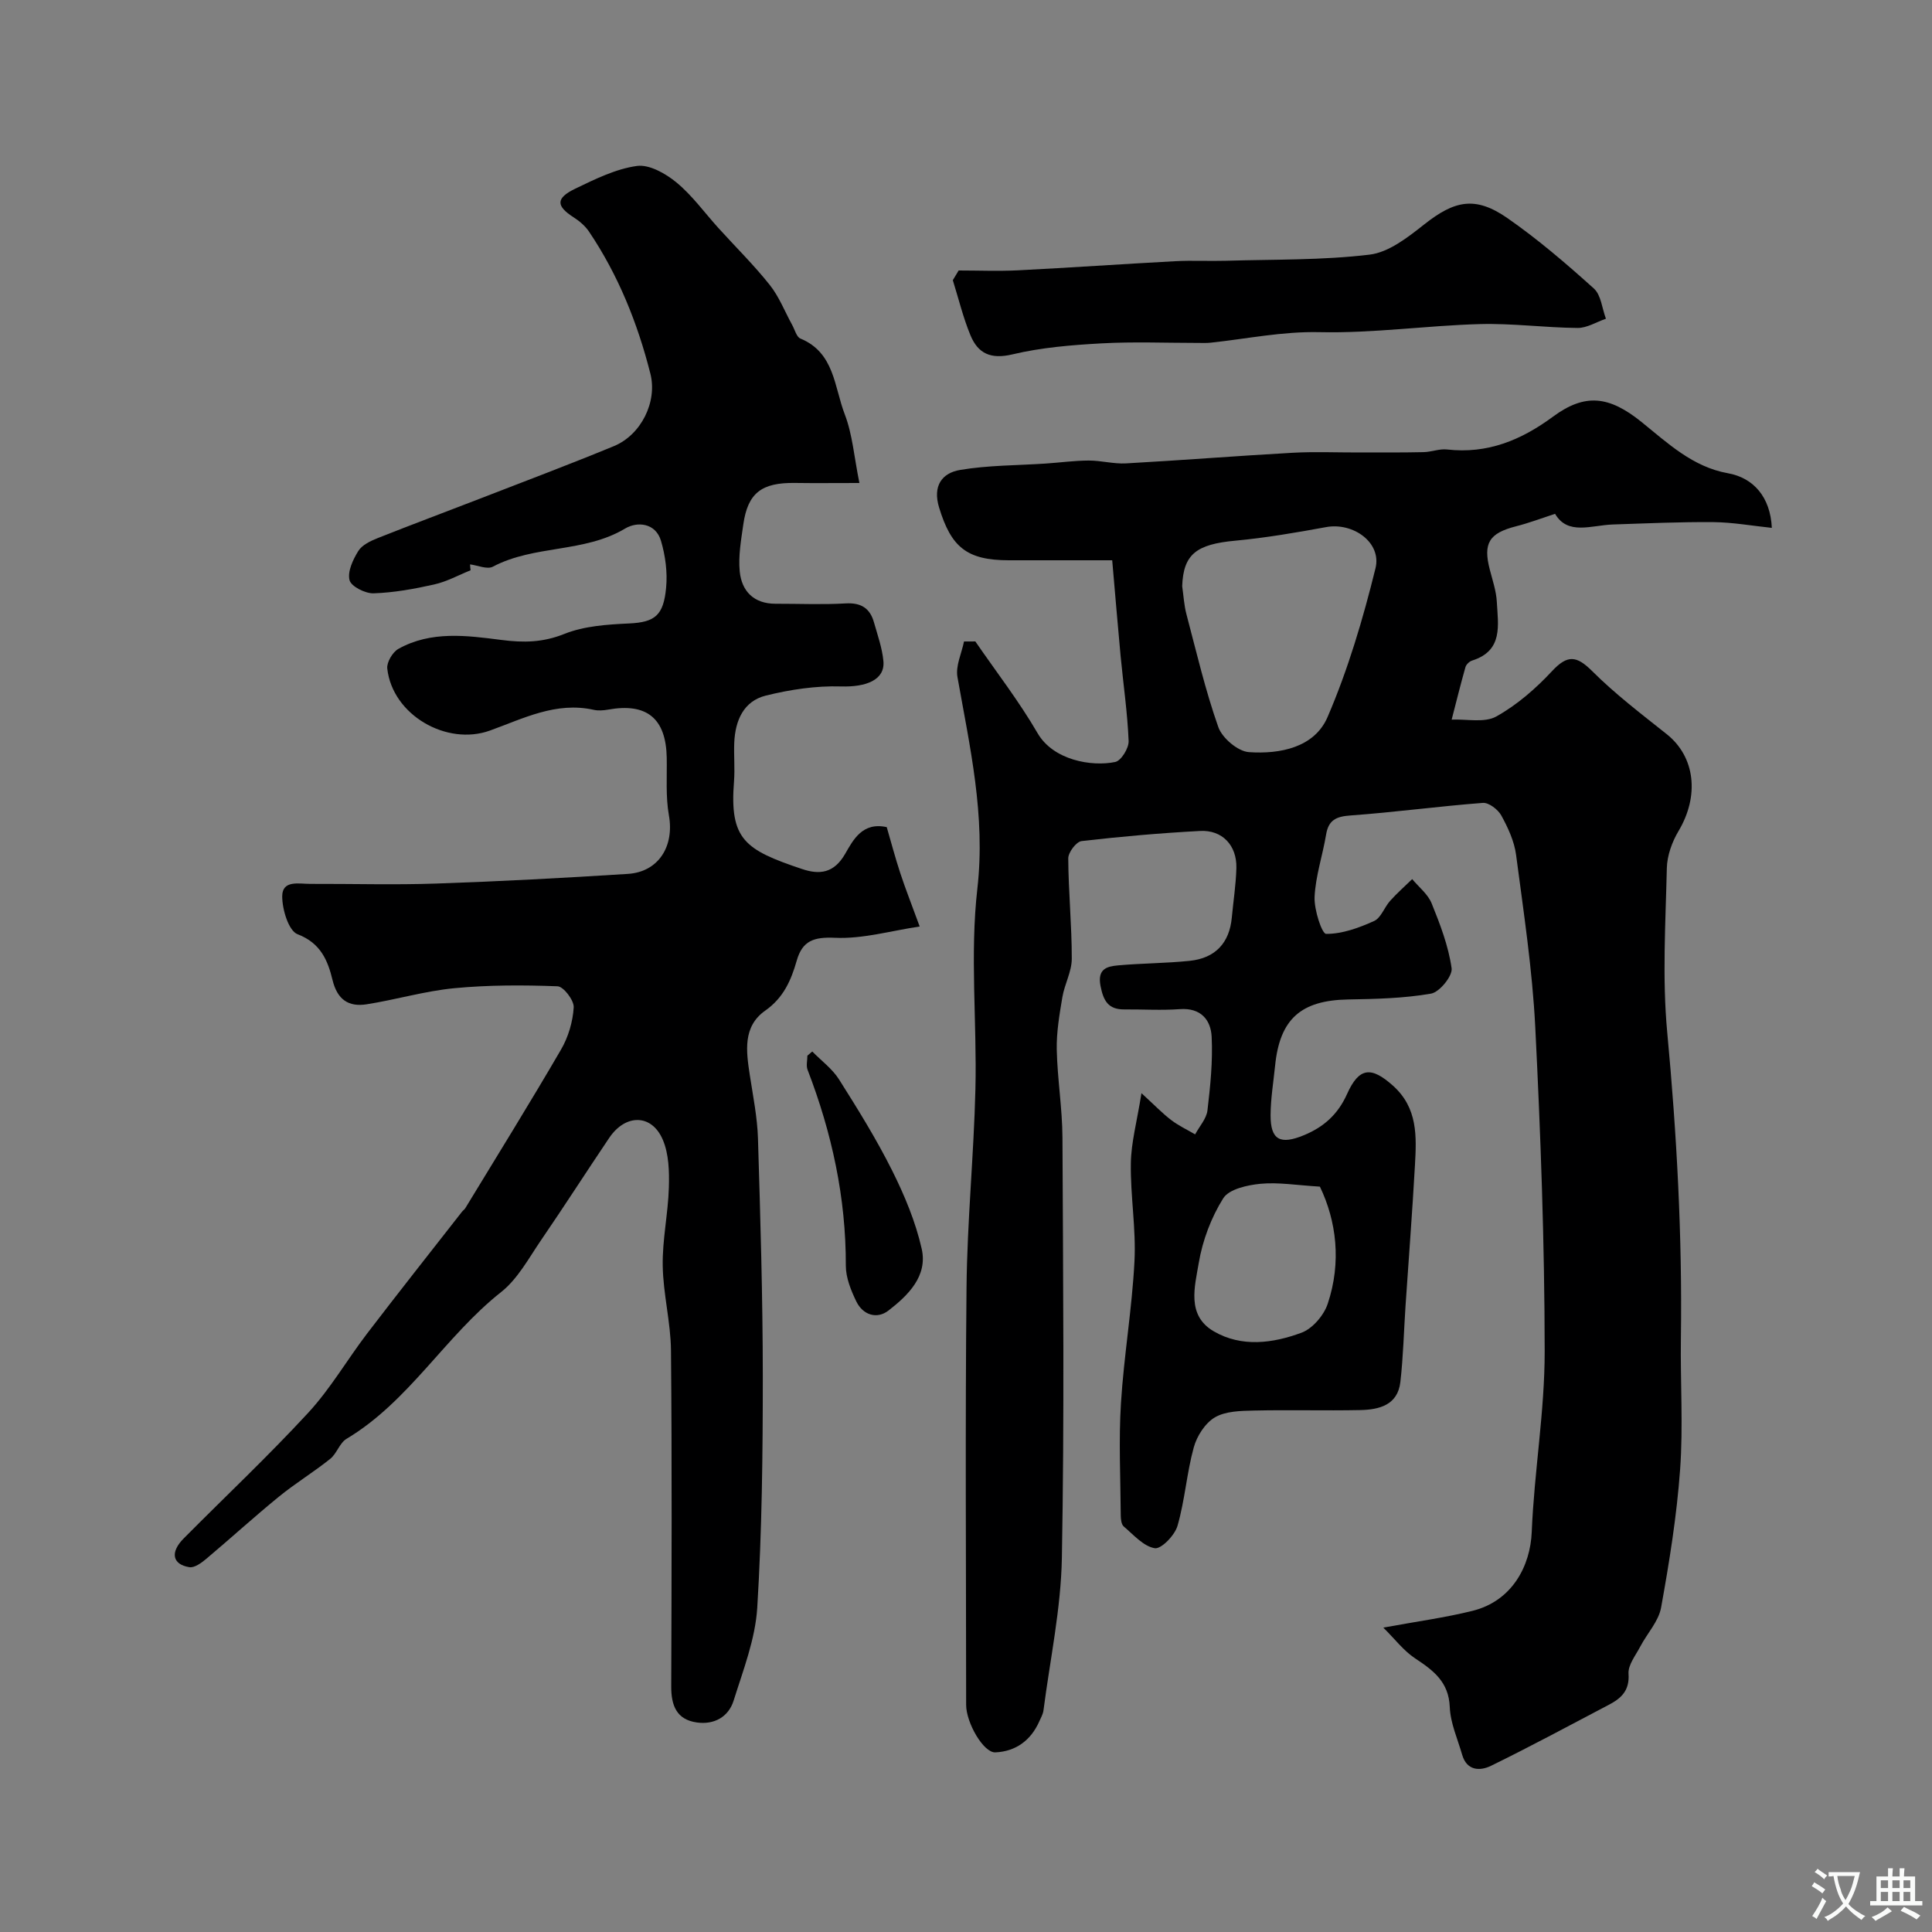 <svg enable-background="new 0 0 400 400" viewBox="0 0 400 400" xmlns="http://www.w3.org/2000/svg"><rect x="0" y="0" width="400" height="400" fill="#808080" stroke="none"/><g fill="#000001"><path d="m201.93 132.8c4.34 6.31 9.06 12.4 12.9 19.01 3.25 5.59 11.18 6.96 16.06 5.95 1.23-.25 2.84-2.87 2.78-4.34-.24-5.87-1.1-11.72-1.66-17.59-.58-6.16-1.08-12.33-1.74-19.83-7.63 0-14.52.01-21.4 0-8.71-.01-11.94-2.71-14.44-10.92-1.37-4.5.61-7.15 4.33-7.78 5.83-.99 11.84-.93 17.78-1.33 2.95-.2 5.9-.61 8.85-.62 2.58-.01 5.18.73 7.73.59 11.51-.64 23.01-1.56 34.52-2.2 4.56-.25 9.14-.05 13.71-.06 4.46-.01 8.92.03 13.37-.07 1.63-.03 3.29-.73 4.87-.55 8.35.95 15.32-1.91 21.96-6.81 6.61-4.87 11.59-4.3 18.3 1.11 5.46 4.41 10.62 9.32 17.9 10.62 5.28.94 8.79 4.92 9.09 11.31-4.1-.43-8.09-1.15-12.08-1.19-6.95-.06-13.9.26-20.85.49-4.43.15-9.32 2.3-11.95-2.21-2.82.92-5.42 1.91-8.1 2.59-5.55 1.42-6.84 3.49-5.41 8.98.57 2.2 1.33 4.42 1.45 6.66.25 4.78 1.38 10.1-5.11 12.15-.57.18-1.24.82-1.39 1.38-1.02 3.6-1.91 7.23-2.85 10.85 3.12-.14 6.8.71 9.24-.65 4.28-2.38 8.18-5.78 11.54-9.39 3.22-3.45 5.09-3.22 8.35.03 4.75 4.74 10.14 8.84 15.41 13.03 5.88 4.69 6.79 12.74 2.43 20.05-1.35 2.26-2.36 5.09-2.42 7.68-.26 11.33-.97 22.74.08 33.98 1.98 21.12 3.13 42.22 2.83 63.42-.13 9.03.49 18.11-.16 27.09-.69 9.59-2.23 19.14-3.94 28.61-.52 2.85-2.89 5.35-4.31 8.06-.96 1.84-2.56 3.82-2.43 5.64.24 3.49-1.52 5.08-4.08 6.42-8.11 4.26-16.17 8.61-24.39 12.63-2.27 1.11-5.02 1.06-5.98-2.3-.94-3.27-2.43-6.54-2.56-9.86-.21-5.22-3.39-7.58-7.17-10.08-2.38-1.57-4.19-4-6.59-6.37 7.02-1.29 12.82-2.07 18.46-3.47 8.26-2.05 11.99-9.35 12.27-16.34.51-12.49 2.69-24.94 2.68-37.41-.02-22.37-.83-44.75-1.95-67.09-.6-11.93-2.41-23.8-3.97-35.67-.37-2.82-1.67-5.63-3.06-8.16-.68-1.24-2.59-2.71-3.83-2.61-9.14.7-18.23 1.94-27.37 2.6-2.98.21-4.58.93-5.08 3.98-.72 4.32-2.18 8.57-2.38 12.89-.12 2.64 1.52 7.65 2.39 7.65 3.33.02 6.8-1.25 9.94-2.67 1.43-.65 2.11-2.84 3.31-4.17 1.42-1.59 3.04-3.01 4.57-4.5 1.38 1.66 3.26 3.12 4.03 5.03 1.76 4.34 3.48 8.84 4.13 13.42.23 1.6-2.5 4.95-4.26 5.26-5.64.98-11.46 1.11-17.21 1.21-9.7.18-14.09 4.02-15.07 13.66-.35 3.43-.92 6.86-.94 10.29-.02 5.17 2.02 6.17 6.91 4.15 4.14-1.71 7.05-4.35 8.92-8.52 2.5-5.59 5.03-5.73 9.49-1.75 5.19 4.63 4.9 10.54 4.57 16.48-.54 9.71-1.3 19.4-1.95 29.11-.35 5.26-.47 10.54-1.07 15.78-.55 4.78-4.38 5.73-8.31 5.81-7.33.15-14.67-.07-21.99.1-2.75.06-5.88.11-8.1 1.41-2.02 1.19-3.74 3.88-4.38 6.24-1.46 5.31-1.83 10.92-3.36 16.21-.56 1.96-3.37 4.86-4.71 4.64-2.33-.38-4.39-2.78-6.42-4.5-.5-.43-.61-1.5-.62-2.28-.05-7.74-.44-15.51.04-23.23.61-9.82 2.3-19.58 2.8-29.4.35-6.73-.86-13.53-.75-20.29.06-4.29 1.25-8.57 2.2-14.51 2.8 2.57 4.37 4.21 6.16 5.57 1.52 1.16 3.29 1.99 4.95 2.96.88-1.65 2.34-3.23 2.55-4.96.6-5.05 1.12-10.18.87-15.24-.17-3.5-2.24-6.04-6.57-5.73-3.81.28-7.66.03-11.49.06-3.33.03-4.34-1.74-4.95-4.86-.68-3.52 1.3-4.05 3.64-4.26 4.93-.44 9.9-.43 14.83-.94 5.33-.55 8.23-3.75 8.71-8.94.32-3.43.86-6.85.95-10.28.11-4.69-2.92-7.92-7.53-7.67-8.19.44-16.38 1.15-24.53 2.1-1.09.13-2.76 2.34-2.75 3.58.04 6.93.74 13.86.73 20.78 0 2.65-1.5 5.27-1.95 7.96-.6 3.58-1.23 7.23-1.16 10.84.13 6.09 1.15 12.16 1.18 18.25.13 29 .41 58-.12 86.98-.19 10.55-2.45 21.06-3.81 31.59-.1.78-.53 1.52-.86 2.26-1.75 3.96-4.89 6.24-9.1 6.43-2.46.11-6.05-6.14-6.05-9.83-.01-28.83-.21-57.66.08-86.49.14-13.68 1.51-27.35 1.84-41.03.33-13.82-1.16-27.8.4-41.46 1.73-15.16-1.55-29.33-4.12-43.83-.41-2.3.86-4.9 1.36-7.36.77.02 1.56 0 2.34-.01zm42.83-11.44c.28 1.94.38 3.93.88 5.81 2.07 7.83 3.91 15.75 6.6 23.37.81 2.27 4.04 5.02 6.33 5.18 6.45.45 13.58-.96 16.29-7.27 4.25-9.87 7.34-20.33 9.92-30.79 1.32-5.35-4.65-9.55-10.21-8.53-6.23 1.14-12.49 2.22-18.79 2.81-8.1.74-10.78 2.81-11.02 9.42zm28.51 124.32c-4.8-.29-8.59-.94-12.29-.59-2.72.26-6.52 1.1-7.72 3-2.5 3.99-4.29 8.74-5.07 13.39-.81 4.84-2.58 10.83 3.08 14.14 5.78 3.38 12.27 2.5 18.2.3 2.28-.85 4.63-3.6 5.42-5.99 2.88-8.61 1.8-17.14-1.62-24.25z"/><path d="m97.43 118.07c-2.5 1-4.92 2.35-7.51 2.93-4.13.93-8.36 1.7-12.56 1.84-1.73.06-4.66-1.42-4.99-2.72-.46-1.78.71-4.27 1.82-6.05.78-1.25 2.54-2.08 4.03-2.67 7.06-2.81 14.19-5.46 21.28-8.21 9.21-3.57 18.46-7.06 27.59-10.82 5.65-2.33 9.05-9.18 7.56-15.02-2.65-10.47-6.65-20.41-12.71-29.41-.79-1.17-1.97-2.17-3.17-2.94-3.65-2.34-3.75-3.97.34-5.94s8.36-4.09 12.75-4.7c2.56-.36 5.96 1.57 8.2 3.42 3.27 2.7 5.82 6.27 8.7 9.45 3.55 3.92 7.34 7.65 10.62 11.78 1.94 2.44 3.11 5.51 4.64 8.28.54.98.89 2.48 1.71 2.81 7.06 2.91 6.99 10.04 9.16 15.66 1.61 4.17 1.94 8.83 3.04 14.24-5.15 0-9.23.05-13.31-.01-6.98-.11-9.79 2.11-10.72 8.55-.46 3.23-1.06 6.55-.75 9.75.4 4.11 2.92 6.72 7.43 6.71 4.83-.01 9.68.21 14.49-.07 3.21-.19 5.06 1 5.88 3.94.75 2.65 1.7 5.3 1.95 8.01.36 3.88-3.56 5.4-8.78 5.24-5.17-.16-10.5.64-15.55 1.89-4.63 1.14-6.36 5.19-6.55 9.76-.11 2.66.15 5.34-.05 7.99-.95 12.06 2.22 14.18 14.08 18.16 3.66 1.23 6.62.87 8.93-3.14 1.66-2.88 3.58-6.65 8.61-5.53.89 3.05 1.75 6.33 2.81 9.54 1.06 3.23 2.32 6.4 4.01 11.03-6.01.9-11.8 2.6-17.51 2.34-4.42-.2-6.77.6-7.95 4.74-1.16 4.06-2.73 7.68-6.52 10.34-4.69 3.3-3.94 8.43-3.19 13.36.67 4.35 1.55 8.72 1.69 13.1.5 16.43.99 32.86 1 49.29 0 15.96-.17 31.95-1.15 47.87-.4 6.49-2.91 12.91-4.89 19.23-1.06 3.39-4.03 5.03-7.61 4.53-4.23-.59-5.33-3.55-5.31-7.49.08-23.16.16-46.32-.05-69.48-.05-5.87-1.62-11.72-1.71-17.6-.09-5.38 1.11-10.76 1.27-16.16.1-3.32.01-6.97-1.26-9.93-2.3-5.37-7.72-5.37-11.09-.37-4.74 7.03-9.31 14.17-14.1 21.16-2.56 3.74-4.83 8.03-8.27 10.75-11.61 9.17-19.07 22.65-32.01 30.39-1.44.86-2.02 3.06-3.38 4.15-3.44 2.75-7.23 5.06-10.64 7.84-5.1 4.16-9.96 8.6-15 12.84-1 .84-2.47 1.93-3.53 1.75-3.54-.58-4-3.1-1.17-5.95 8.61-8.68 17.54-17.08 25.82-26.06 4.59-4.98 8.05-10.99 12.19-16.41 6.46-8.45 13.06-16.79 19.61-25.17.2-.26.51-.45.68-.73 6.64-10.92 13.39-21.79 19.82-32.84 1.51-2.59 2.45-5.77 2.63-8.74.09-1.45-2.1-4.32-3.34-4.37-7.13-.27-14.32-.28-21.42.4-6.09.59-12.06 2.38-18.12 3.33-3.71.58-6.06-.94-7.05-5.02-.97-3.99-2.42-7.65-7.23-9.48-1.87-.71-3.2-5.14-3.19-7.87.01-3.42 3.5-2.55 5.85-2.56 8.69-.03 17.39.23 26.07-.07 13.22-.45 26.44-1.16 39.65-2 6.38-.41 9.63-5.76 8.49-12.12-.69-3.88-.38-7.94-.45-11.93-.15-8.15-4.12-11.41-12.14-9.96-.97.17-2.04.25-2.99.04-7.8-1.74-14.6 1.82-21.49 4.3-8.94 3.22-20.18-3.23-21.24-12.85-.14-1.29 1.1-3.39 2.29-4.06 6.74-3.78 14.18-2.78 21.3-1.86 4.64.6 8.62.54 13.09-1.25 4.1-1.64 8.87-1.95 13.38-2.16 5.39-.25 7.13-1.68 7.67-7.38.31-3.2-.15-6.64-1.06-9.73-1.11-3.73-4.92-4.04-7.41-2.55-8.49 5.09-18.82 3.36-27.41 7.91-1.16.61-3.12-.28-4.71-.48.01.41.06.81.11 1.22z"/><path d="m198.48 56c4.08 0 8.17.17 12.24-.03 10.87-.55 21.72-1.31 32.59-1.89 3.49-.19 7 .01 10.49-.09 9.93-.3 19.93-.09 29.76-1.27 3.98-.48 7.93-3.59 11.3-6.25 6.28-4.97 10.58-5.93 17.21-1.33 6.31 4.38 12.2 9.44 17.92 14.59 1.5 1.35 1.7 4.13 2.5 6.26-1.96.67-3.93 1.93-5.88 1.91-6.77-.06-13.54-.99-20.29-.8-11.04.31-22.08 1.92-33.09 1.67-7.73-.18-15.06 1.38-22.58 2.18-.82.09-1.66.05-2.5.05-6.7 0-13.41-.28-20.08.09-6.19.34-12.46.85-18.46 2.28-4.49 1.07-7.13-.18-8.69-3.96-1.52-3.68-2.46-7.59-3.65-11.4.4-.68.81-1.34 1.21-2.01z"/><path d="m168.17 217.7c1.87 1.91 4.14 3.57 5.54 5.78 3.89 6.15 7.75 12.37 11 18.87 2.57 5.15 4.86 10.62 6.12 16.21 1.27 5.64-2.82 9.63-6.89 12.78-2.38 1.84-5.28.93-6.65-1.89-1.11-2.29-2.17-4.92-2.17-7.4.04-14.07-2.89-27.5-7.92-40.56-.33-.85-.04-1.94-.04-2.92.33-.29.67-.58 1.01-.87z"/></g><path d="m377.9 391.2c-.2.3-.4.5-.6.8-.7-.6-1.4-1-2.2-1.5.2-.3.4-.5.5-.8.6.4 1.4.8 2.3 1.5zm-1.8 6.1c-.2-.2-.5-.4-.9-.6.4-.6.8-1.2 1.2-1.9s.7-1.3.9-1.9c.3.3.5.5.8.7-.7 1.3-1.4 2.6-2 3.7zm2.2-9c-.3.3-.5.5-.6.8-.6-.6-1.3-1.1-2-1.5.3-.3.5-.5.6-.7.6.5 1.3.9 2 1.4zm.3.2v-.9h2 4.5c-.3 1.3-.6 2.5-1 3.6s-.9 2.1-1.4 3c.4.5 1 1 1.6 1.4s1.2.8 1.9 1.1c-.3.2-.5.4-.8.8-.4-.3-1-.7-1.6-1.2s-1.2-1.1-1.6-1.6c-.5.6-1.1 1.1-1.7 1.6s-1.4.9-2.1 1.4c-.1-.3-.3-.5-.7-.8.6-.2 1.2-.5 1.9-1s1.4-1.1 2-1.8c-.5-.8-.9-1.6-1.2-2.5s-.6-2-.8-3.2c-.4.1-.7.1-1 .1zm2.5 2.7c.2 1 .7 1.7 1 2.2.3-.5.6-1.1 1-2s.6-1.9.9-3h-3.2-.4c.1.9.3 1.8.7 2.8z" fill="#fafbfa"/><path d="m396.5 388.5v1.5 3.6h1.5v.9c-.4 0-1 0-1.7 0h-7.9c-.5 0-.9 0-1.2 0v-.9h1.3v-3.5c0-.7 0-1.2 0-1.6h2.4c0-.8 0-1.4 0-1.7h1c0 .3-.1.8-.1 1.7h1.5c0-.8 0-1.4 0-1.7h1c0 .3-.1.9-.1 1.7zm-8.2 9.2c-.2-.3-.5-.5-.8-.8.8-.3 1.4-.6 1.9-.9s1-.7 1.4-1.1c.3.3.6.5.9.8-1.6 1-2.8 1.6-3.4 2zm2.6-6.8v-1.6h-1.5v1.6zm0 2.7v-1.9h-1.5v1.9zm2.4-2.7v-1.6h-1.5v1.6zm0 2.7v-1.9h-1.5v1.9zm.2 2 .7-.8c.4.2.9.5 1.6.8s1.3.7 1.8 1c-.3.3-.5.5-.8.8-.4-.3-1.5-1-3.3-1.8zm2-4.7v-1.6h-1.4v1.6zm0 2.7v-1.9h-1.4v1.9z" fill="#fafbfa"/></svg>